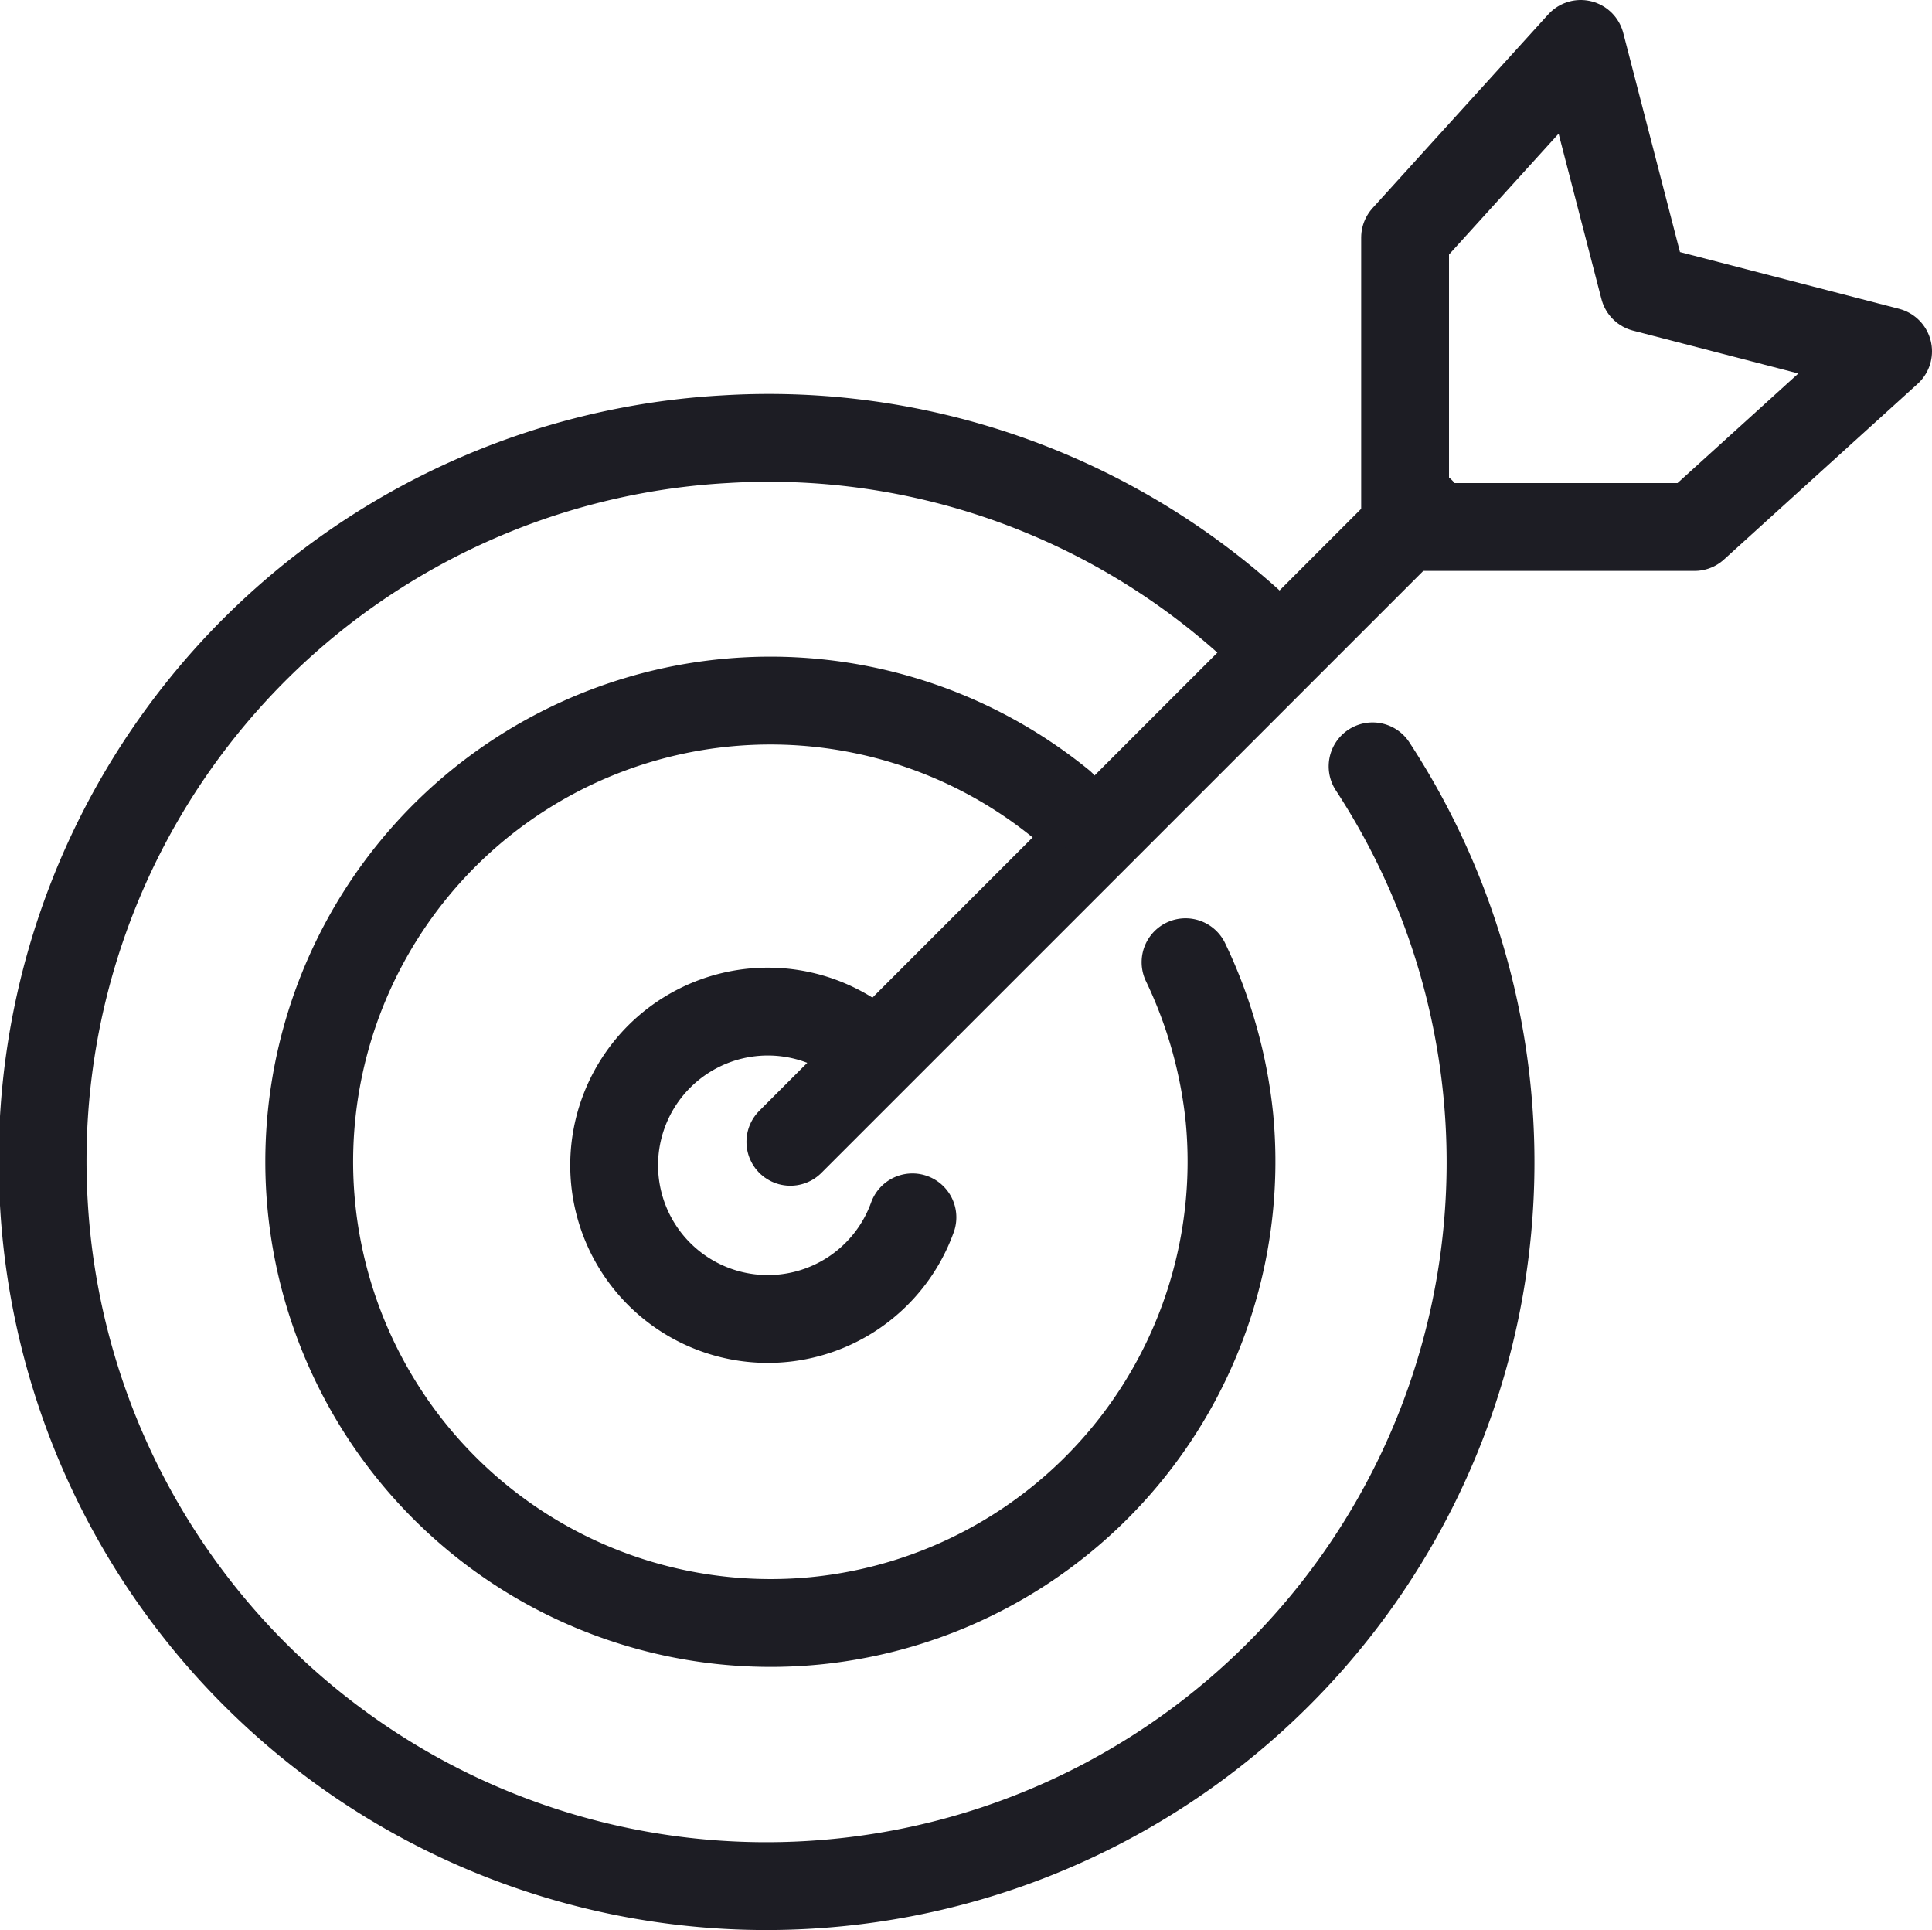 <svg id="Layer_1" data-name="Layer 1" xmlns="http://www.w3.org/2000/svg" viewBox="0 0 44 43.95"><g id="Group_7" data-name="Group 7"><line id="Line_8" data-name="Line 8" x1="18" y1="26" x2="32.36" y2="11.64" style="fill:none;stroke:#1d1d24;stroke-linecap:round;stroke-linejoin:round;stroke-width:2px"/><path id="Path_12" data-name="Path 12" d="M38.59,12H32V5.41L36,1l1.44,5.56L43,8Z" style="fill:none;stroke:#1d1d24;stroke-linecap:round;stroke-linejoin:round;stroke-width:2px"/><path id="Path_13" data-name="Path 13" d="M20.78,27.72a3.5,3.5,0,1,1-1-3.83" style="fill:none;stroke:#1d1d24;stroke-linecap:round;stroke-linejoin:round;stroke-width:2px"/><path id="Path_14" data-name="Path 14" d="M31.26,17.45A16.48,16.48,0,0,1,18.42,42.92h0A16.48,16.48,0,0,1,1,27.42H1A16.46,16.46,0,0,1,16.53,10h0a16.35,16.35,0,0,1,11.9,4.15" style="fill:none;stroke:#1d1d24;stroke-linecap:round;stroke-linejoin:round;stroke-width:2px"/><path id="Path_15" data-name="Path 15" d="M27,21.91a10.73,10.73,0,0,1,1,3.55,10.51,10.51,0,0,1-9.46,11.45h0A10.51,10.51,0,0,1,7.09,27.45h0A10.5,10.5,0,0,1,16.55,16h0a10.49,10.49,0,0,1,7.62,2.31" style="fill:none;stroke:#1d1d24;stroke-linecap:round;stroke-linejoin:round;stroke-width:2px"/></g></svg>